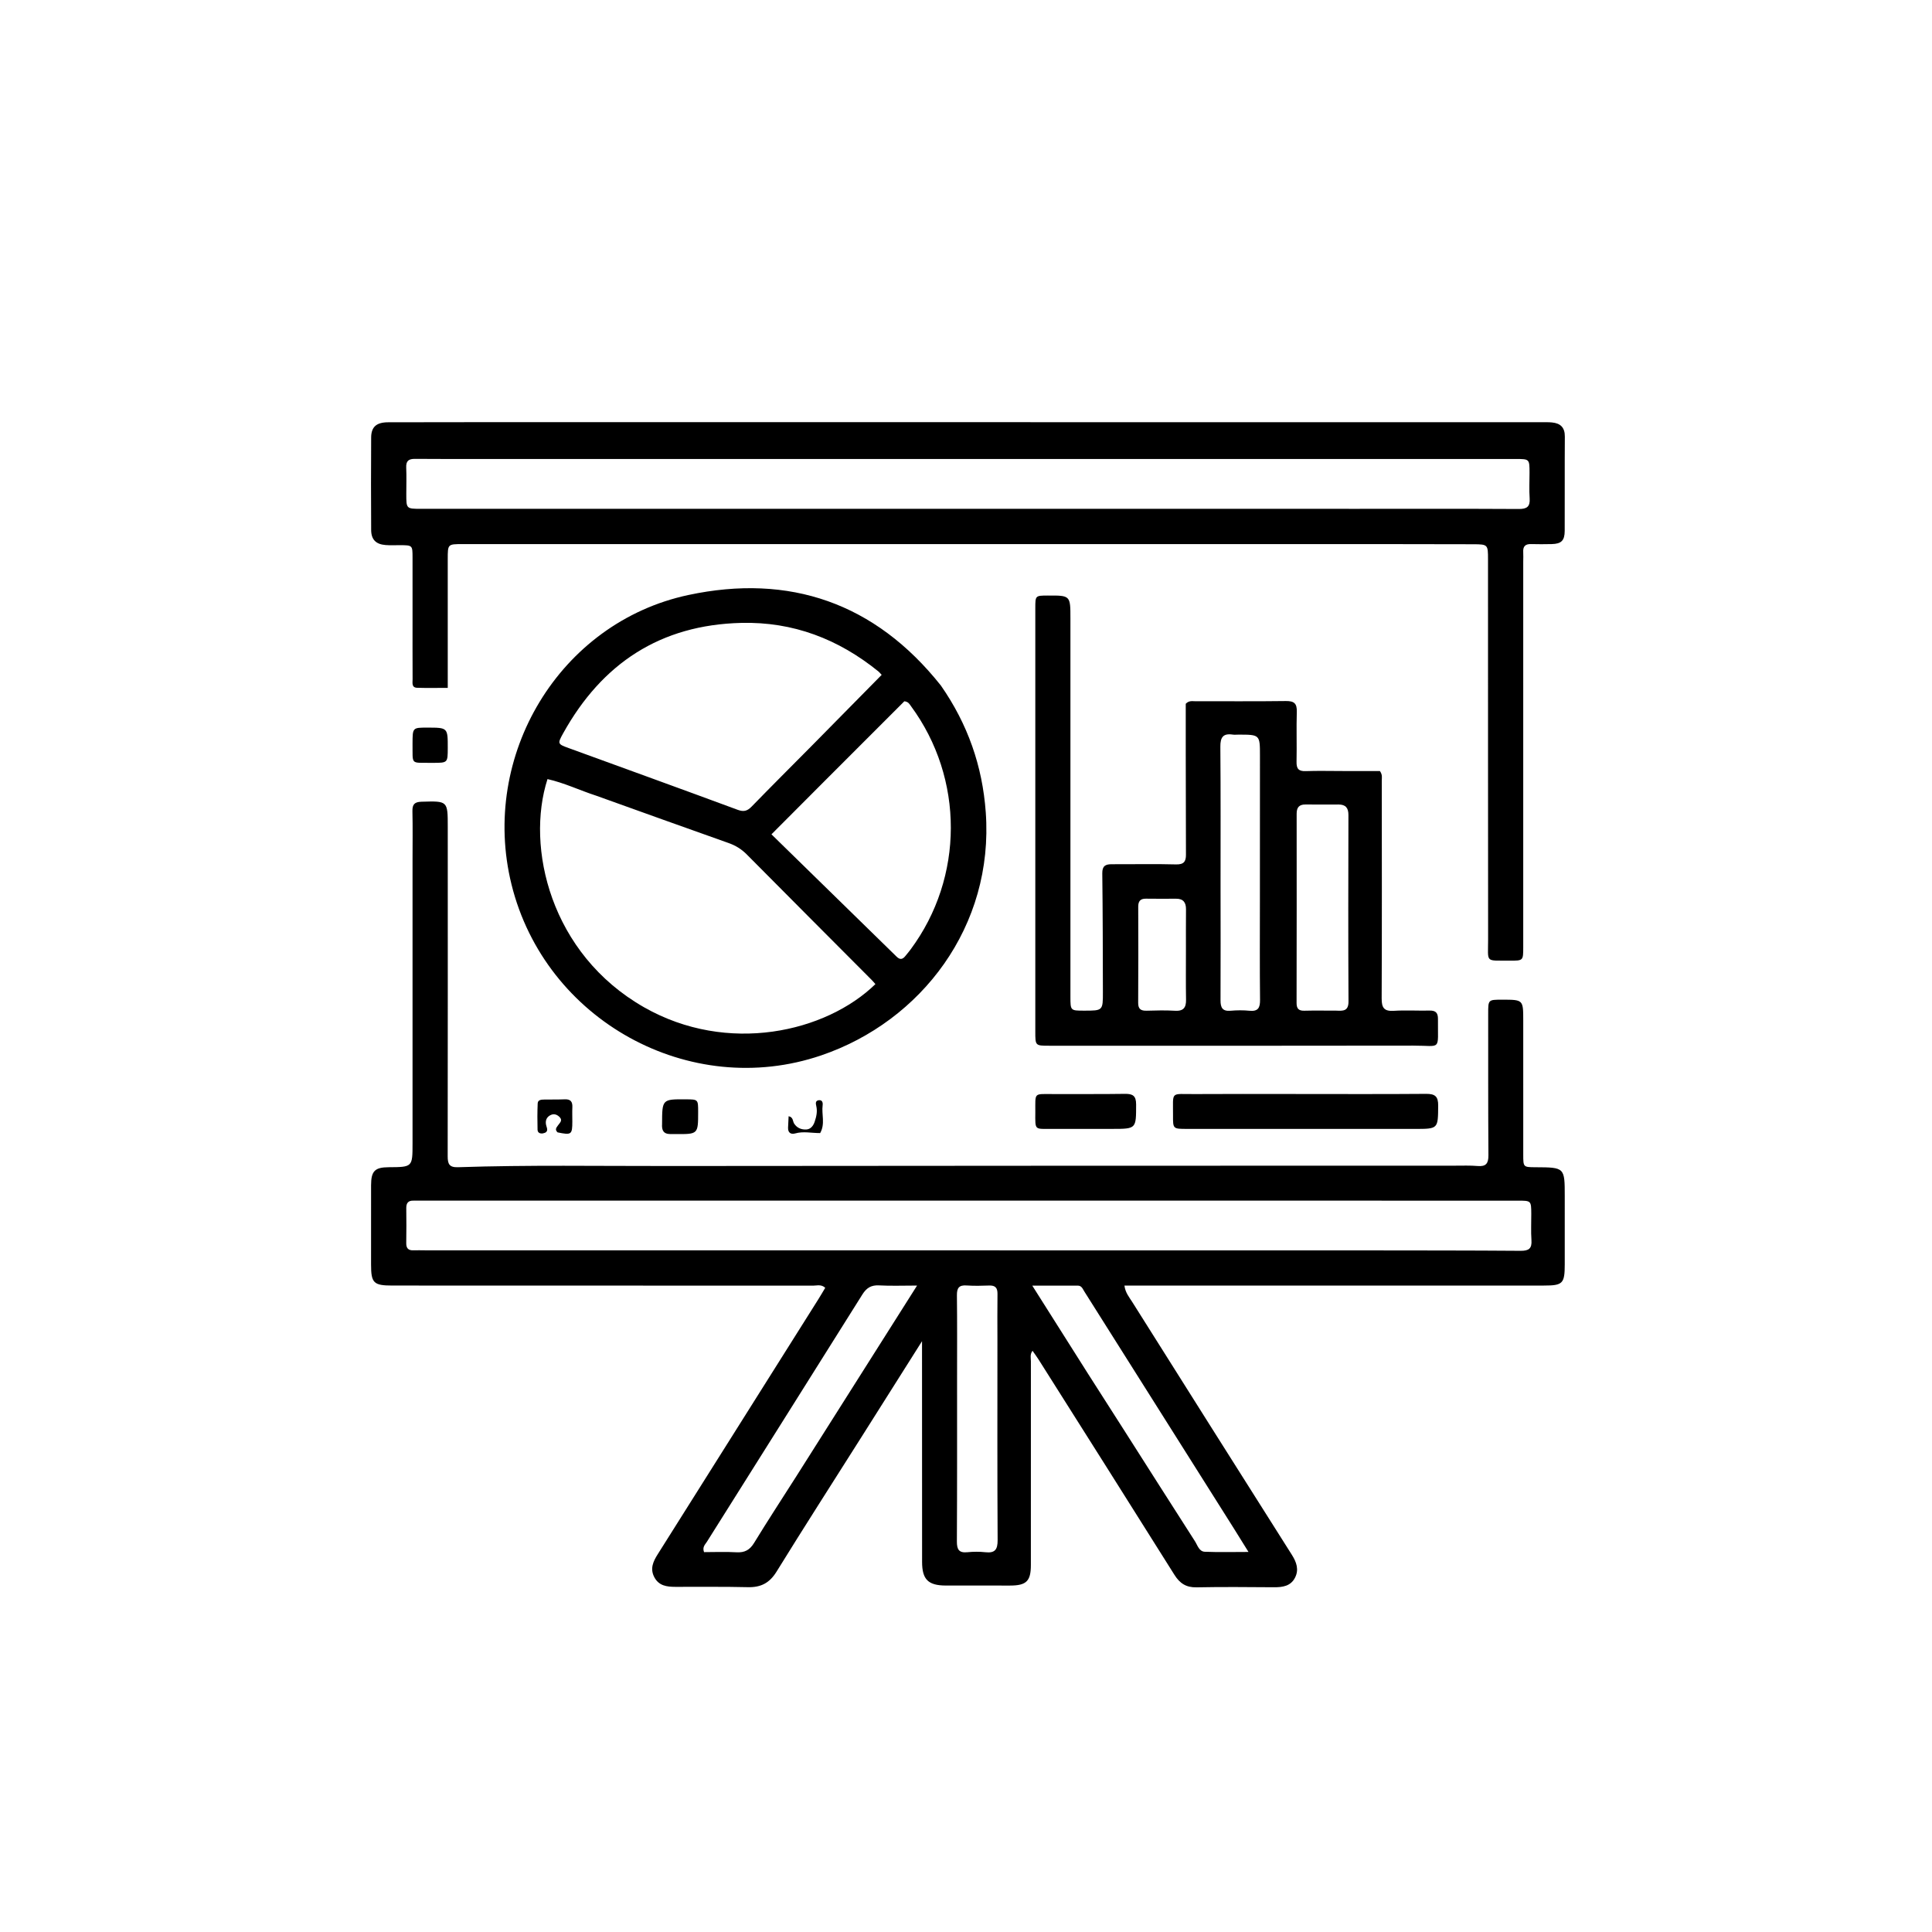 <svg version="1.1" id="Layer_1" xmlns="http://www.w3.org/2000/svg" xmlns:xlink="http://www.w3.org/1999/xlink" x="0px" y="0px"
	 width="100%" viewBox="0 0 1024 1024" enable-background="new 0 0 1024 1024" xml:space="preserve">
<path fill="#000000" opacity="1" stroke="none" 
	d="
M218.654,456 
	C218.655,447 218.789,438.498 218.595,430.003 
	C218.513,426.392 219.654,425.043 223.402,424.933 
	C237.334,424.526 237.32,424.407 237.321,438.279 
	C237.327,496.442 237.371,554.605 237.281,612.768 
	C237.275,616.866 238.049,618.807 242.753,618.65 
	C280.068,617.406 317.4,618.057 354.725,618.011 
	C493.549,617.839 632.374,617.87 771.198,617.831 
	C775.197,617.83 779.217,617.675 783.191,618.012 
	C787.642,618.39 788.928,616.617 788.898,612.287 
	C788.723,587.29 788.795,562.291 788.771,537.293 
	C788.764,529.856 788.744,529.856 796.121,529.856 
	C807.346,529.856 807.349,529.856 807.35,540.875 
	C807.353,564.541 807.351,588.206 807.354,611.871 
	C807.355,618.626 807.361,618.626 813.84,618.661 
	C829.349,618.743 829.348,618.743 829.349,634.095 
	C829.349,646.095 829.35,658.094 829.348,670.093 
	C829.346,680.314 828.329,681.369 818.316,681.37 
	C746.153,681.379 673.991,681.38 601.829,681.384 
	C600.018,681.384 598.208,681.384 595.98,681.384 
	C596.414,685.111 598.526,687.557 600.133,690.109 
	C628.267,734.801 656.455,779.459 684.709,824.075 
	C687.194,827.998 688.574,831.953 686.372,836.234 
	C684.08,840.691 679.795,841.306 675.225,841.276 
	C661.559,841.189 647.889,841.043 634.229,841.321 
	C628.695,841.434 625.325,839.237 622.459,834.671 
	C598.551,796.575 574.487,758.577 550.457,720.557 
	C549.497,719.038 548.414,717.597 547.258,715.933 
	C545.803,717.887 546.396,719.768 546.395,721.501 
	C546.365,757.499 546.399,793.496 546.383,829.494 
	C546.38,838.053 543.996,840.365 535.352,840.378 
	C524.02,840.396 512.687,840.391 501.354,840.368 
	C491.972,840.348 488.735,837.185 488.727,827.84 
	C488.692,791.009 488.701,754.178 488.693,717.347 
	C488.693,715.578 488.693,713.81 488.693,710.858 
	C477.483,728.599 466.932,745.313 456.366,762.017 
	C441.406,785.667 426.282,809.214 411.577,833.021 
	C407.867,839.027 403.27,841.4 396.416,841.235 
	C383.591,840.926 370.753,841.103 357.921,841.063 
	C353.452,841.05 349.226,840.536 346.807,835.958 
	C344.424,831.449 346.168,827.655 348.577,823.834 
	C377.007,778.74 405.409,733.63 433.811,688.519 
	C435.04,686.566 436.19,684.563 437.39,682.562 
	C435.289,680.602 433.012,681.419 430.982,681.417 
	C356.654,681.365 282.325,681.374 207.996,681.367 
	C198.01,681.366 196.674,680.042 196.669,670.229 
	C196.661,656.23 196.645,642.23 196.677,628.231 
	C196.694,620.668 198.668,618.693 206.041,618.65 
	C218.644,618.578 218.653,618.578 218.654,605.986 
	C218.658,556.157 218.655,506.328 218.654,456 
M724.5,662.736 
	C751.656,662.782 778.812,662.747 805.967,662.956 
	C810.297,662.989 812.016,661.754 811.699,657.296 
	C811.37,652.654 811.64,647.971 811.608,643.306 
	C811.561,636.38 811.546,636.369 804.408,636.369 
	C610.316,636.364 416.223,636.361 222.13,636.359 
	C221.131,636.359 220.13,636.4 219.132,636.367 
	C216.352,636.274 215.299,637.664 215.333,640.361 
	C215.411,646.525 215.421,652.691 215.319,658.853 
	C215.273,661.647 216.45,662.813 219.193,662.692 
	C221.188,662.604 223.191,662.693 225.19,662.693 
	C391.293,662.708 557.397,662.721 724.5,662.736 
M422.007,782.565 
	C443.15,749.167 464.293,715.769 486.068,681.374 
	C478.5,681.374 472.209,681.632 465.951,681.284 
	C461.742,681.049 459.262,682.607 457.068,686.107 
	C429.66,729.834 402.128,773.482 374.672,817.177 
	C373.771,818.611 372.129,819.932 373.155,822.659 
	C378.774,822.659 384.576,822.405 390.343,822.742 
	C394.692,822.995 397.392,821.534 399.693,817.768 
	C406.811,806.12 414.286,794.69 422.007,782.565 
M576.585,727.977 
	C582.776,737.661 588.978,747.339 595.157,757.031 
	C607.874,776.979 620.551,796.952 633.33,816.859 
	C634.712,819.012 635.536,822.337 638.562,822.463 
	C645.969,822.773 653.397,822.564 661.726,822.564 
	C658.762,817.798 656.35,813.875 653.893,809.98 
	C627.497,768.138 601.094,726.3 574.688,684.464 
	C573.826,683.098 573.312,681.386 571.161,681.398 
	C563.559,681.437 555.956,681.413 547.132,681.413 
	C557.229,697.375 566.715,712.371 576.585,727.977 
M507.269,730.5 
	C507.263,759.325 507.333,788.149 507.168,816.973 
	C507.143,821.25 508.237,823.166 512.761,822.709 
	C515.895,822.393 519.117,822.366 522.245,822.71 
	C527.308,823.268 528.79,821.364 528.761,816.278 
	C528.558,780.79 528.656,745.301 528.656,709.812 
	C528.656,701.814 528.57,693.815 528.688,685.82 
	C528.735,682.64 527.573,681.234 524.311,681.354 
	C520.318,681.501 516.3,681.594 512.32,681.32 
	C508.324,681.044 507.136,682.635 507.185,686.514 
	C507.364,700.841 507.265,715.171 507.269,730.5 
z"/>
<path fill="#000000" opacity="1" stroke="none" 
	d="
M479,288.387 
	C400.685,288.387 322.871,288.385 245.056,288.386 
	C237.318,288.386 237.313,288.393 237.313,296.341 
	C237.312,316.836 237.316,337.331 237.318,357.826 
	C237.318,359.802 237.318,361.778 237.318,364.586 
	C231.613,364.586 226.348,364.707 221.092,364.54 
	C218.032,364.442 218.694,361.839 218.685,359.98 
	C218.63,348.983 218.657,337.985 218.657,326.988 
	C218.658,316.491 218.668,305.993 218.655,295.496 
	C218.647,288.98 218.63,288.98 211.876,288.956 
	C209.377,288.947 206.867,289.079 204.382,288.887 
	C199.262,288.492 196.755,286.011 196.723,280.902 
	C196.623,264.574 196.616,248.243 196.72,231.915 
	C196.756,226.215 199.54,223.835 205.76,223.816 
	C224.089,223.76 242.417,223.745 260.746,223.745 
	C446.201,223.753 631.657,223.766 817.112,223.783 
	C818.944,223.783 820.787,223.734 822.605,223.911 
	C827.082,224.347 829.431,226.568 829.396,231.397 
	C829.275,248.058 829.397,264.721 829.324,281.384 
	C829.301,286.554 827.51,288.262 822.418,288.375 
	C818.754,288.457 815.085,288.465 811.422,288.371 
	C808.421,288.295 807.155,289.64 807.341,292.6 
	C807.445,294.259 807.348,295.931 807.348,297.597 
	C807.347,365.748 807.349,433.898 807.345,502.048 
	C807.344,509.142 807.331,509.214 800.241,509.152 
	C786.935,509.035 788.741,510.605 788.73,497.822 
	C788.671,430.672 788.69,363.522 788.678,296.371 
	C788.676,288.707 788.613,288.486 780.926,288.461 
	C753.1,288.372 725.273,288.395 697.447,288.393 
	C624.798,288.386 552.149,288.388 479,288.387 
M720.5,269.694 
	C748.658,269.694 776.817,269.621 804.974,269.774 
	C809.271,269.798 811.061,268.583 810.746,264.111 
	C810.43,259.635 810.689,255.119 810.682,250.62 
	C810.671,243.273 810.667,243.272 803.32,243.272 
	C622.206,243.271 441.093,243.271 259.979,243.27 
	C246.649,243.27 233.319,243.339 219.991,243.21 
	C216.577,243.177 215.147,244.305 215.302,247.826 
	C215.506,252.482 215.346,257.154 215.347,261.82 
	C215.349,269.673 215.351,269.684 223.145,269.684 
	C388.596,269.689 554.048,269.691 720.5,269.694 
z"/>
<path fill="#000000" opacity="1" stroke="none" 
	d="
M498.7,363.366 
	C512.911,383.777 520.697,405.942 522.472,430.516 
	C526.83,490.88 488.362,541.296 435.256,559.378 
	C365.59,583.099 288.907,540.86 271.1,468.742 
	C254.282,400.628 296.44,329.952 364.871,315.362 
	C418.312,303.967 463.848,319.444 498.7,363.366 
M315.932,421.708 
	C307.307,418.916 299.066,414.927 290.185,412.934 
	C278.573,448.951 291.668,505.574 341.39,533.892 
	C385.695,559.125 437.766,547.129 463.988,521.601 
	C463.344,520.876 462.728,520.11 462.038,519.418 
	C439.945,497.236 417.816,475.09 395.78,452.852 
	C392.998,450.045 389.885,448.14 386.192,446.831 
	C362.993,438.611 339.828,430.292 315.932,421.708 
M430.514,395.014 
	C442.744,382.606 454.974,370.197 467.302,357.689 
	C466.491,356.827 466.095,356.293 465.594,355.888 
	C444.398,338.727 420.413,329.478 392.886,330.148 
	C350.007,331.191 319.123,351.588 298.538,388.57 
	C295.374,394.255 295.54,394.355 301.5,396.526 
	C331.353,407.4 361.231,418.208 391.03,429.231 
	C394.266,430.428 396.14,429.815 398.399,427.493 
	C408.852,416.751 419.463,406.162 430.514,395.014 
M436.761,414.26 
	C427.89,423.156 419.019,432.052 408.889,442.211 
	C431.457,464.256 453.372,485.642 475.246,507.071 
	C477.031,508.818 478.397,508.501 479.805,506.776 
	C480.752,505.614 481.718,504.466 482.611,503.264 
	C510.996,465.065 511.084,412.629 482.828,374.258 
	C482.059,373.214 481.477,371.916 479.325,371.695 
	C465.475,385.544 451.367,399.651 436.761,414.26 
z"/>
<path fill="#000000" opacity="1" stroke="none" 
	d="
M712,408.661 
	C718.948,408.661 725.396,408.661 731.37,408.661 
	C732.831,410.699 732.371,412.241 732.372,413.698 
	C732.397,452.19 732.481,490.683 732.311,529.175 
	C732.289,534.131 733.58,536.088 738.76,535.755 
	C745.066,535.351 751.42,535.764 757.749,535.626 
	C761,535.555 762.18,536.912 762.15,540.073 
	C761.987,557.299 764.296,554.171 749.012,554.202 
	C684.692,554.332 620.371,554.261 556.051,554.258 
	C548.744,554.257 548.735,554.242 548.735,546.762 
	C548.733,471.944 548.733,397.126 548.736,322.307 
	C548.737,315.681 548.752,315.681 555.282,315.652 
	C567.349,315.597 567.348,315.597 567.348,327.816 
	C567.347,394.636 567.347,461.456 567.349,528.276 
	C567.349,535.665 567.354,535.665 574.612,535.668 
	C584.519,535.672 584.578,535.672 584.557,525.878 
	C584.512,504.886 584.492,483.892 584.234,462.902 
	C584.185,458.932 585.92,458.042 589.302,458.057 
	C600.633,458.107 611.97,457.838 623.292,458.155 
	C627.453,458.271 628.596,456.628 628.583,453.009 
	C628.523,435.532 628.498,418.055 628.473,400.578 
	C628.459,391.265 628.47,381.953 628.47,373.023 
	C630.196,371.199 631.961,371.677 633.558,371.673 
	C649.554,371.637 665.553,371.784 681.547,371.568 
	C685.891,371.51 687.459,372.828 687.328,377.24 
	C687.065,386.063 687.385,394.903 687.196,403.731 
	C687.119,407.346 688.203,408.85 692.008,408.714 
	C698.498,408.481 705.002,408.657 712,408.661 
M667.774,477.5 
	C667.783,451.86 667.794,426.219 667.801,400.579 
	C667.804,389.367 667.8,389.367 656.345,389.37 
	C655.346,389.37 654.329,389.493 653.352,389.348 
	C648.269,388.592 646.771,390.784 646.814,395.786 
	C647.026,420.426 646.91,445.068 646.918,469.71 
	C646.925,489.856 647.005,510.002 646.902,530.147 
	C646.882,534.073 647.927,536.103 652.275,535.713 
	C655.578,535.416 658.955,535.396 662.253,535.718 
	C666.803,536.161 667.894,534.177 667.848,529.947 
	C667.661,512.799 667.772,495.649 667.774,477.5 
M708.246,535.659 
	C711.706,535.788 714.759,536.081 714.732,530.801 
	C714.561,497.859 714.609,464.916 714.695,431.974 
	C714.705,428.148 713.16,426.405 709.442,426.406 
	C703.619,426.407 697.796,426.458 691.973,426.397 
	C688.593,426.362 687.247,427.93 687.251,431.273 
	C687.288,464.715 687.279,498.156 687.214,531.597 
	C687.208,534.588 688.325,535.777 691.335,535.698 
	C696.655,535.557 701.982,535.659 708.246,535.659 
M628.569,503.458 
	C628.575,496.303 628.535,489.148 628.607,481.994 
	C628.644,478.352 627.193,476.315 623.346,476.338 
	C618.022,476.369 612.697,476.393 607.374,476.319 
	C604.37,476.277 603.276,477.689 603.285,480.596 
	C603.339,497.568 603.363,514.54 603.256,531.511 
	C603.235,534.919 604.768,535.782 607.826,535.692 
	C612.814,535.544 617.822,535.428 622.796,535.722 
	C627.256,535.986 628.699,534.045 628.626,529.869 
	C628.48,521.395 628.574,512.917 628.569,503.458 
z"/>
<path fill="#000000" opacity="1" stroke="none" 
	d="
M685,579.841 
	C708.971,579.846 732.442,579.958 755.911,579.77 
	C760.652,579.733 762.307,581.179 762.266,586.008 
	C762.161,598.34 762.357,598.349 749.852,598.349 
	C709.569,598.351 669.286,598.354 629.003,598.34 
	C621.754,598.338 621.687,598.304 621.728,591.299 
	C621.807,578.052 620.108,579.973 633.064,579.882 
	C650.209,579.761 667.355,579.846 685,579.841 
z"/>
<path fill="#000000" opacity="1" stroke="none" 
	d="
M558.044,598.344 
	C548.203,598.237 548.691,599.547 548.74,589.474 
	C548.792,578.72 547.691,579.919 558.356,579.876 
	C570.977,579.826 583.601,579.963 596.219,579.767 
	C600.352,579.703 602.169,580.769 602.166,585.323 
	C602.159,598.321 602.337,598.325 589.427,598.337 
	C579.13,598.346 568.834,598.345 558.044,598.344 
z"/>
<path fill="#000000" opacity="1" stroke="none" 
	d="
M350.915,595.739 
	C350.949,582.584 350.949,582.584 363.576,582.669 
	C370.032,582.713 370.032,582.713 370.03,589.35 
	C370.027,601.165 370.027,601.184 358.013,601.065 
	C354.609,601.031 350.487,601.901 350.915,595.739 
z"/>
<path fill="#000000" opacity="1" stroke="none" 
	d="
M218.652,394.022 
	C218.684,385.652 218.684,385.652 226.439,385.653 
	C237.343,385.654 237.343,385.654 237.322,396.434 
	C237.307,404.321 237.307,404.321 229.522,404.325 
	C229.189,404.325 228.856,404.328 228.524,404.324 
	C217.335,404.172 218.799,405.628 218.652,394.022 
z"/>
<path fill="#000000" opacity="1" stroke="none" 
	d="
M295.519,600.18 
	C293.906,598.624 294.968,597.605 295.713,596.517 
	C296.61,595.207 298.318,593.945 296.718,592.203 
	C295.573,590.956 293.945,590.15 292.206,590.847 
	C290.169,591.663 289.075,593.288 289.325,595.57 
	C289.414,596.386 289.736,597.175 289.928,597.982 
	C290.35,599.75 289.259,600.431 287.821,600.7 
	C286.308,600.983 284.956,600.413 284.913,598.797 
	C284.791,594.149 284.784,589.489 284.983,584.844 
	C285.068,582.891 286.905,582.815 288.426,582.79 
	C292.085,582.728 295.749,582.815 299.403,582.662 
	C302.515,582.532 303.496,584.045 303.36,586.906 
	C303.241,589.396 303.353,591.896 303.346,594.391 
	C303.327,601.381 302.927,601.696 295.519,600.18 
z"/>
<path fill="#000000" opacity="1" stroke="none" 
	d="
M434.703,600.553 
	C430.035,600.568 425.8,599.511 421.481,600.736 
	C419.174,601.39 417.576,600.363 417.691,597.649 
	C417.775,595.69 417.88,593.733 417.983,591.624 
	C420.522,592.132 420.096,594.269 420.911,595.526 
	C422.444,597.891 424.773,598.762 427.289,598.656 
	C429.649,598.556 431.06,596.725 431.791,594.55 
	C432.695,591.861 433.325,589.131 432.651,586.253 
	C432.345,584.948 432.06,583.385 433.96,583.135 
	C435.835,582.889 436.192,584.455 436.016,585.786 
	C435.375,590.637 437.481,595.657 434.703,600.553 
z"/>
</svg>